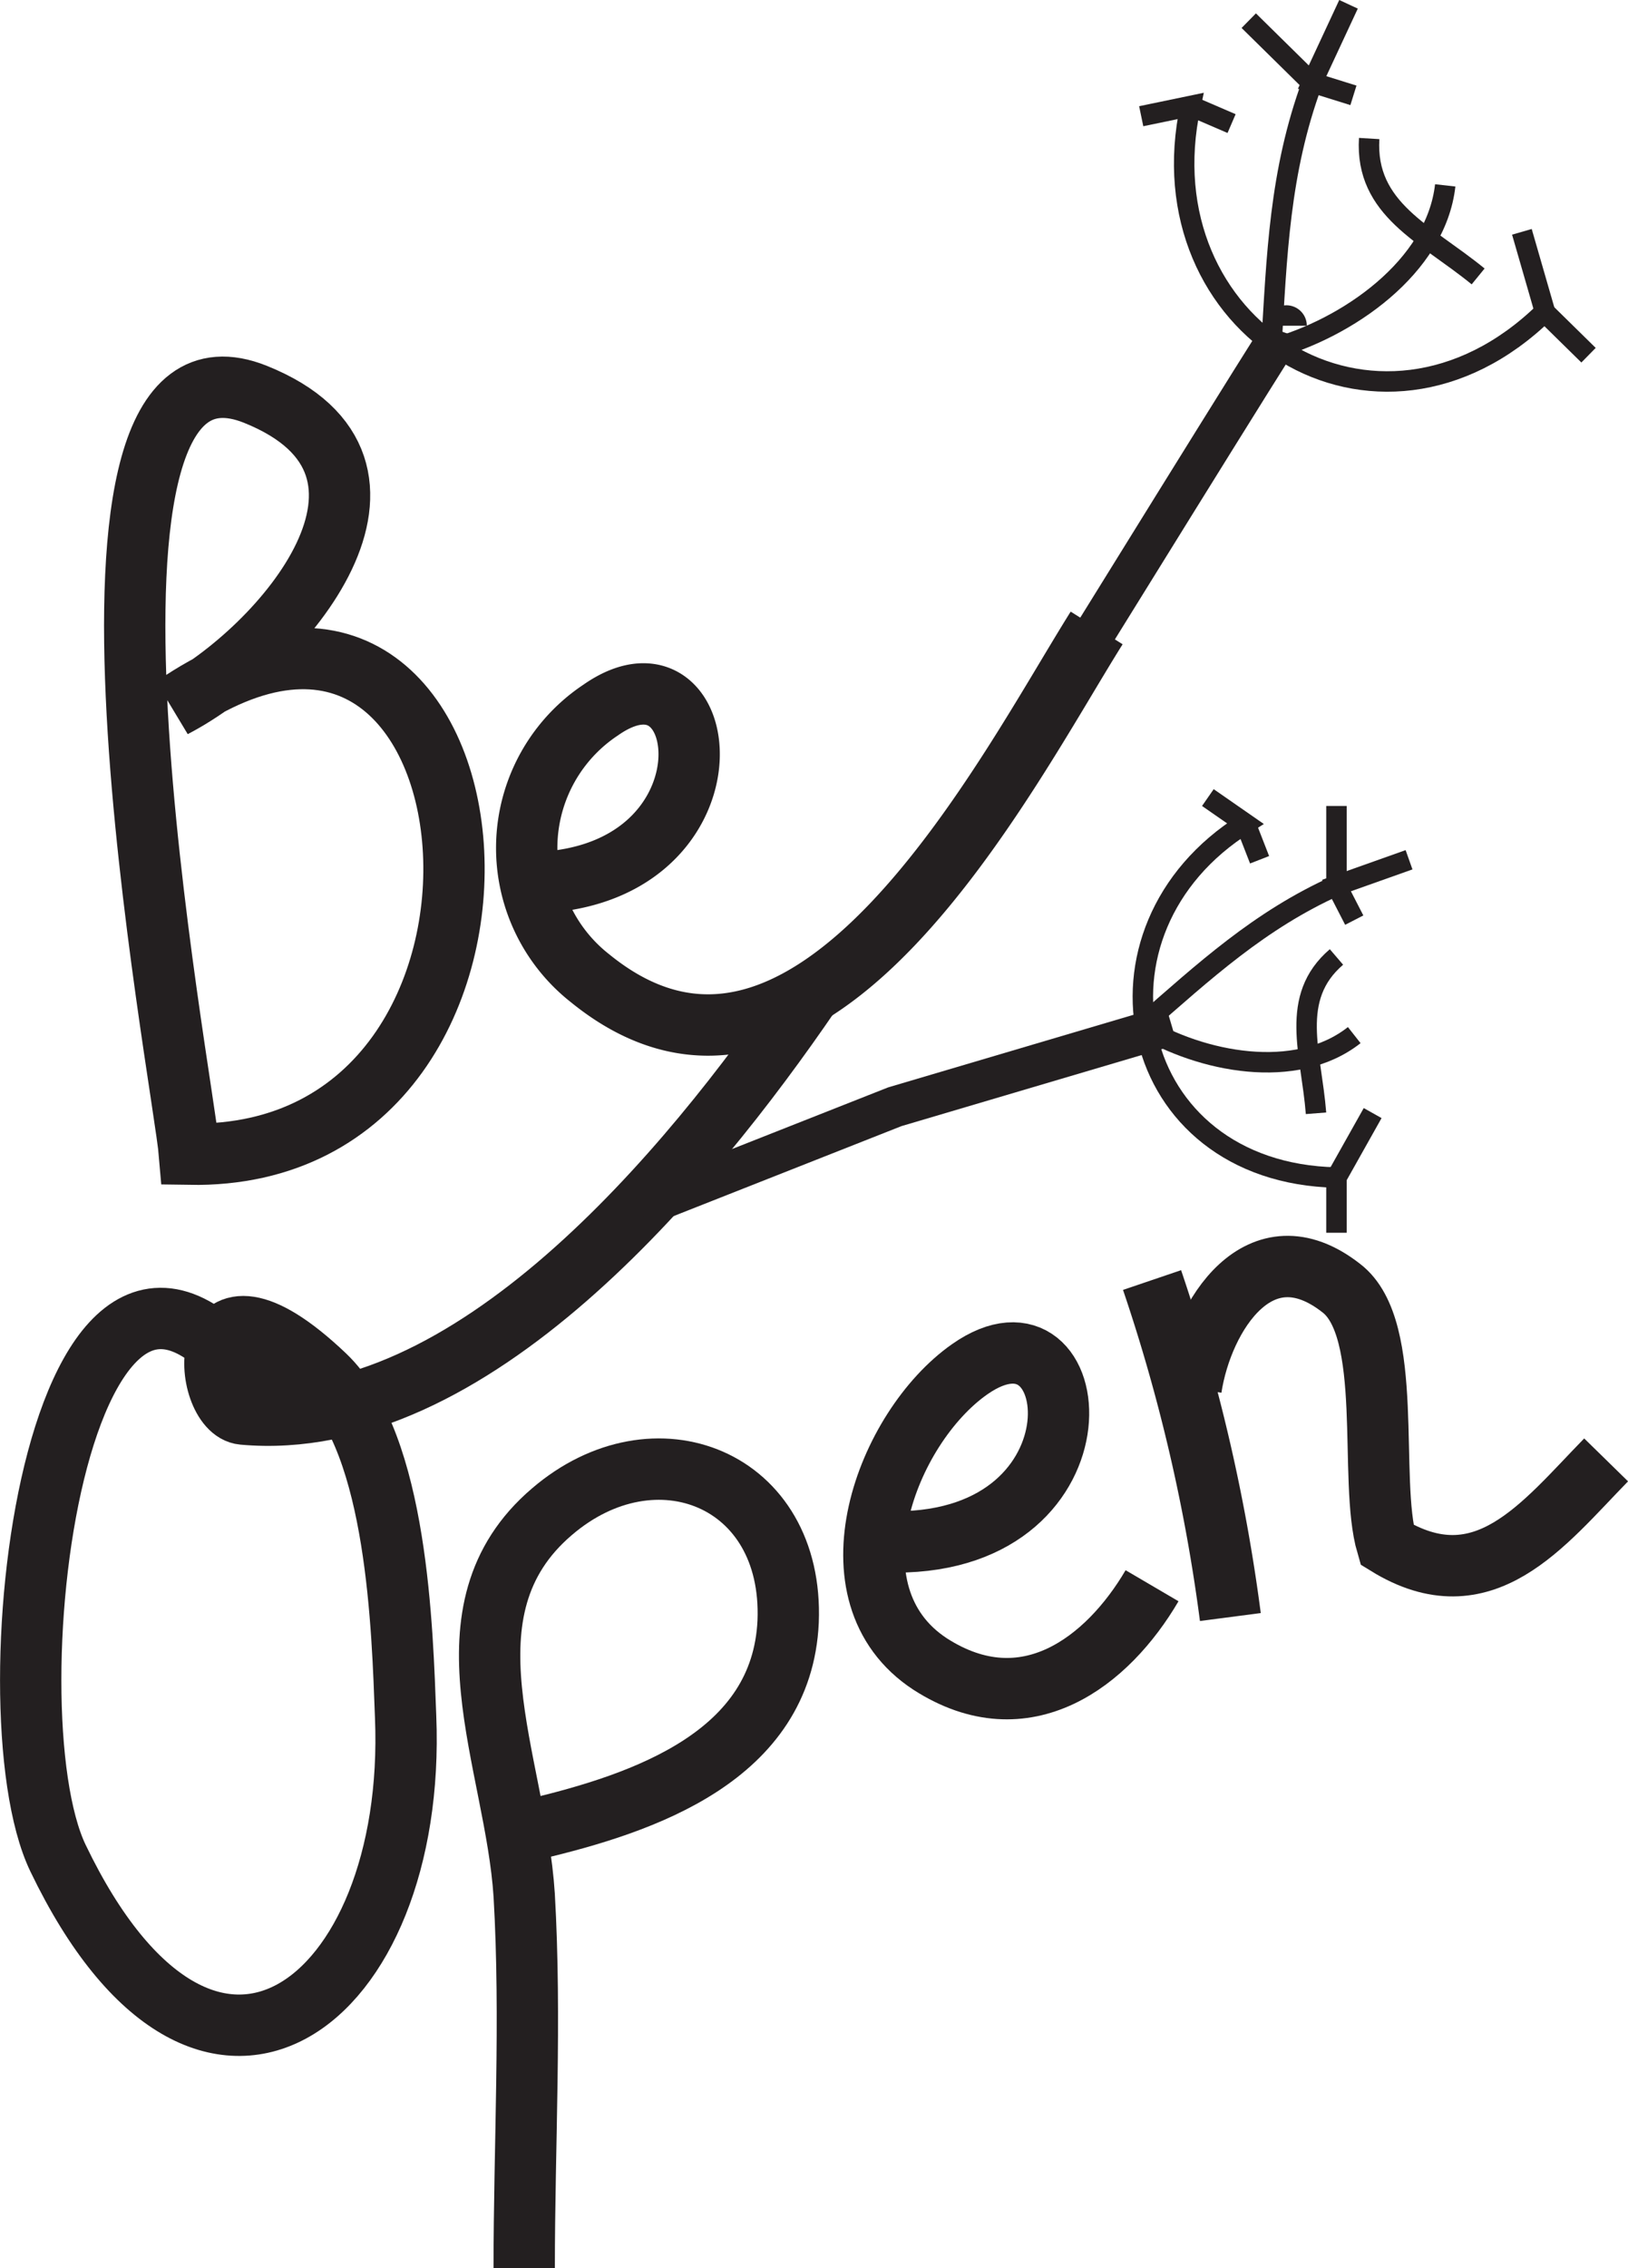 <svg id="Layer_1" data-name="Layer 1" xmlns="http://www.w3.org/2000/svg" viewBox="0 0 79.63 110.86"><defs><style>.cls-1,.cls-2,.cls-3{fill:none;stroke:#231f20;stroke-miterlimit:10;}.cls-1{stroke-width:3px;}.cls-2{stroke-width:2px;}</style></defs><title>logo</title><path class="cls-1" d="M34.72,78.16c-.3-3.62-7.59-41.46,3.22-37.14,8.9,3.57,1.4,12.47-4,15.28C50.48,44.89,53.61,78.48,34.72,78.16Z" transform="translate(-25.45 -21.75)"/><path class="cls-1" d="M51.2,64.9c10.6,0,9.33-12.45,3.62-8.44a8.09,8.09,0,0,0-.51,13.1c10.82,8.8,20.41-10.16,24.78-17.12" transform="translate(-25.45 -21.75)"/><path class="cls-1" d="M38.42,90.22c-10-14.68-13.72,14.89-10.13,22.35,7.28,15.13,17.57,7.11,17-6.91-.16-4.23-.39-13.29-3.95-16.68-6.58-6.25-6.06,1.7-4,1.88,11.1,1,21.78-11.84,27.78-20.62" transform="translate(-25.45 -21.75)"/><path class="cls-1" d="M51.09,132.61c0-6,.35-12.19,0-18.23-.42-6.58-4.31-13.92,1.36-18.75C57.48,91.32,64.28,94,64,101c-.3,6.57-7,8.87-12.48,10.16" transform="translate(-25.45 -21.75)"/><path class="cls-1" d="M69.26,97.11c10.61,0,9.34-12.45,3.62-8.44-4.07,2.85-7.15,11-1.93,14.41,4.67,3,8.68-.13,10.85-3.83" transform="translate(-25.45 -21.75)"/><path class="cls-1" d="M81.8,84.31a85.78,85.78,0,0,1,3.83,16.47" transform="translate(-25.45 -21.75)"/><path class="cls-1" d="M83.71,89.59c.55-3.56,3.36-8,7.34-4.89,2.63,2,1.31,9.38,2.24,12.55,4.73,2.91,7.64-1,10.72-4.15" transform="translate(-25.45 -21.75)"/><polyline class="cls-2" points="31.3 59.01 43.77 54.09 57.3 50.09"/><path class="cls-3" d="M84.53,60.73,86.36,62C78,67.23,80.52,79.09,90.82,79.3V82" transform="translate(-25.45 -21.75)"/><line class="cls-3" x1="61.61" y1="42.02" x2="60.9" y2="40.2"/><polyline class="cls-3" points="66.24 44.97 65.37 43.28 68.92 42.02"/><path class="cls-3" d="M90.82,68.52c-2.33,2-1.23,4.69-1,7.64" transform="translate(-25.45 -21.75)"/><path class="cls-3" d="M91.69,72.34c-2.86,2.25-7.49,1.32-10.41-.44,3.09-2.7,5.78-5.18,9.54-6.87V61.14" transform="translate(-25.45 -21.75)"/><line class="cls-3" x1="67.14" y1="54.4" x2="65.37" y2="57.55"/><path class="cls-2" d="M88.37,37.67c0-.13-11,17.65-11,17.65" transform="translate(-25.45 -21.75)"/><path class="cls-3" d="M81.27,27.43l2.41-.5C81.34,37.73,92.78,45,101,37l2.15,2.11" transform="translate(-25.45 -21.75)"/><line class="cls-3" x1="60.24" y1="6.04" x2="58.22" y2="5.17"/><polyline class="cls-3" points="66.2 4.66 64.18 4.03 65.96 0.21"/><path class="cls-3" d="M92.42,28.52c-.21,3.46,2.77,4.65,5.33,6.74" transform="translate(-25.45 -21.75)"/><path class="cls-3" d="M96.14,30.81c-.45,4-4.81,7-8.51,8,.27-4.57.4-8.66,2-13l-3.1-3.05" transform="translate(-25.45 -21.75)"/><line class="cls-3" x1="74.44" y1="11.33" x2="75.56" y2="15.21"/></svg>